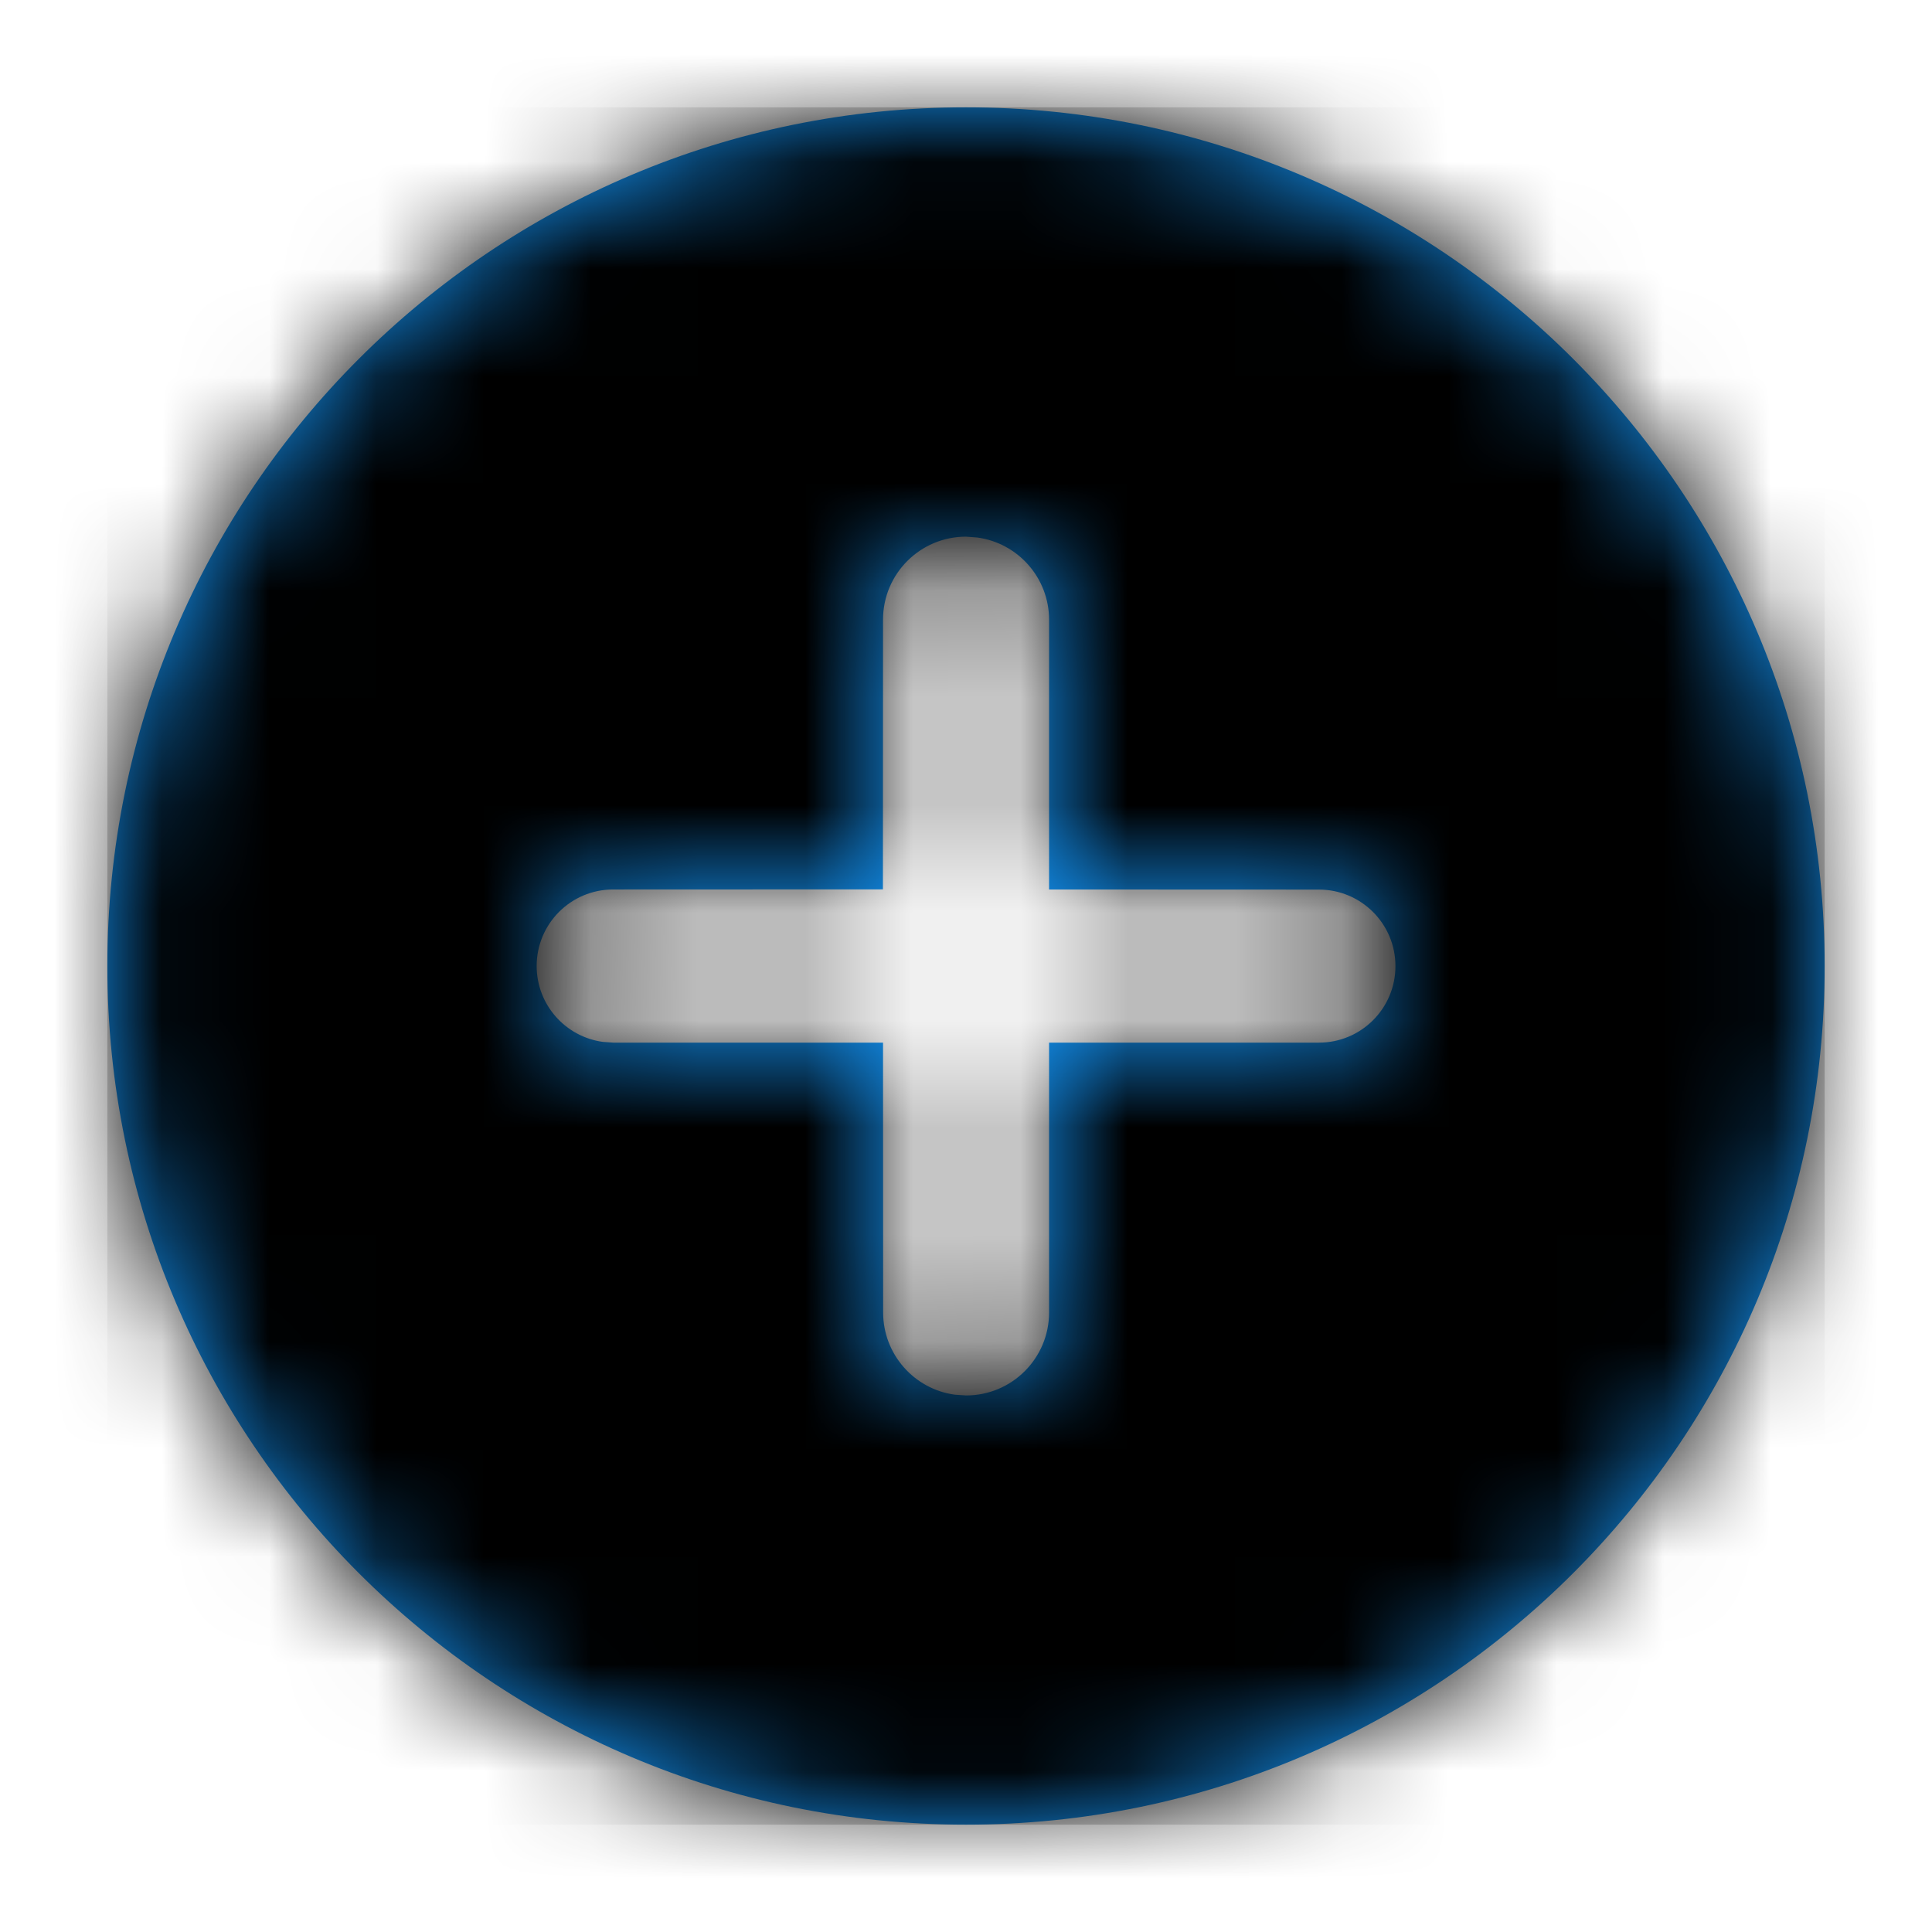 <svg height="18" viewBox="0 0 18 18" width="18" 
  xmlns="http://www.w3.org/2000/svg" 
  xmlns:xlink="http://www.w3.org/1999/xlink">
  <defs>
    <path id="a" d="m8 0c4.418 0 8 3.582 8 8s-3.582 8-8 8-8-3.582-8-8 3.582-8 8-8zm0 4c-.427 0-.773.346-.773.773l-.001 2.513-2.513.001c-.394 0-.713.319-.713.713 0 .361.268.66.617.707l.097.007 2.513-0.0.001 2.514c0 .391.291.715.668.766l.105.007c.427 0 .773-.346.773-.773l-0-2.514 2.514 0c.394 0 .713-.319.713-.713s-.319-.713-.713-.713l-2.514-.001 0-2.513c0-.391-.291-.715-.668-.766z"/>
    <mask id="b" fill="#fff">
      <use fill="#fff" fill-rule="evenodd" xlink:href="#a"/>
    </mask>
  </defs>
  <g fill="none" fill-rule="evenodd" transform="translate(1 1)">
    <use fill="#1394f6" xlink:href="#a"/>
    <g fill="#000" mask="url(#b)" stroke="#4d4d4d">
      <path d="m.5.5h17v17h-17z" transform="translate(-1 -1)"/>
    </g>
  </g>
</svg>